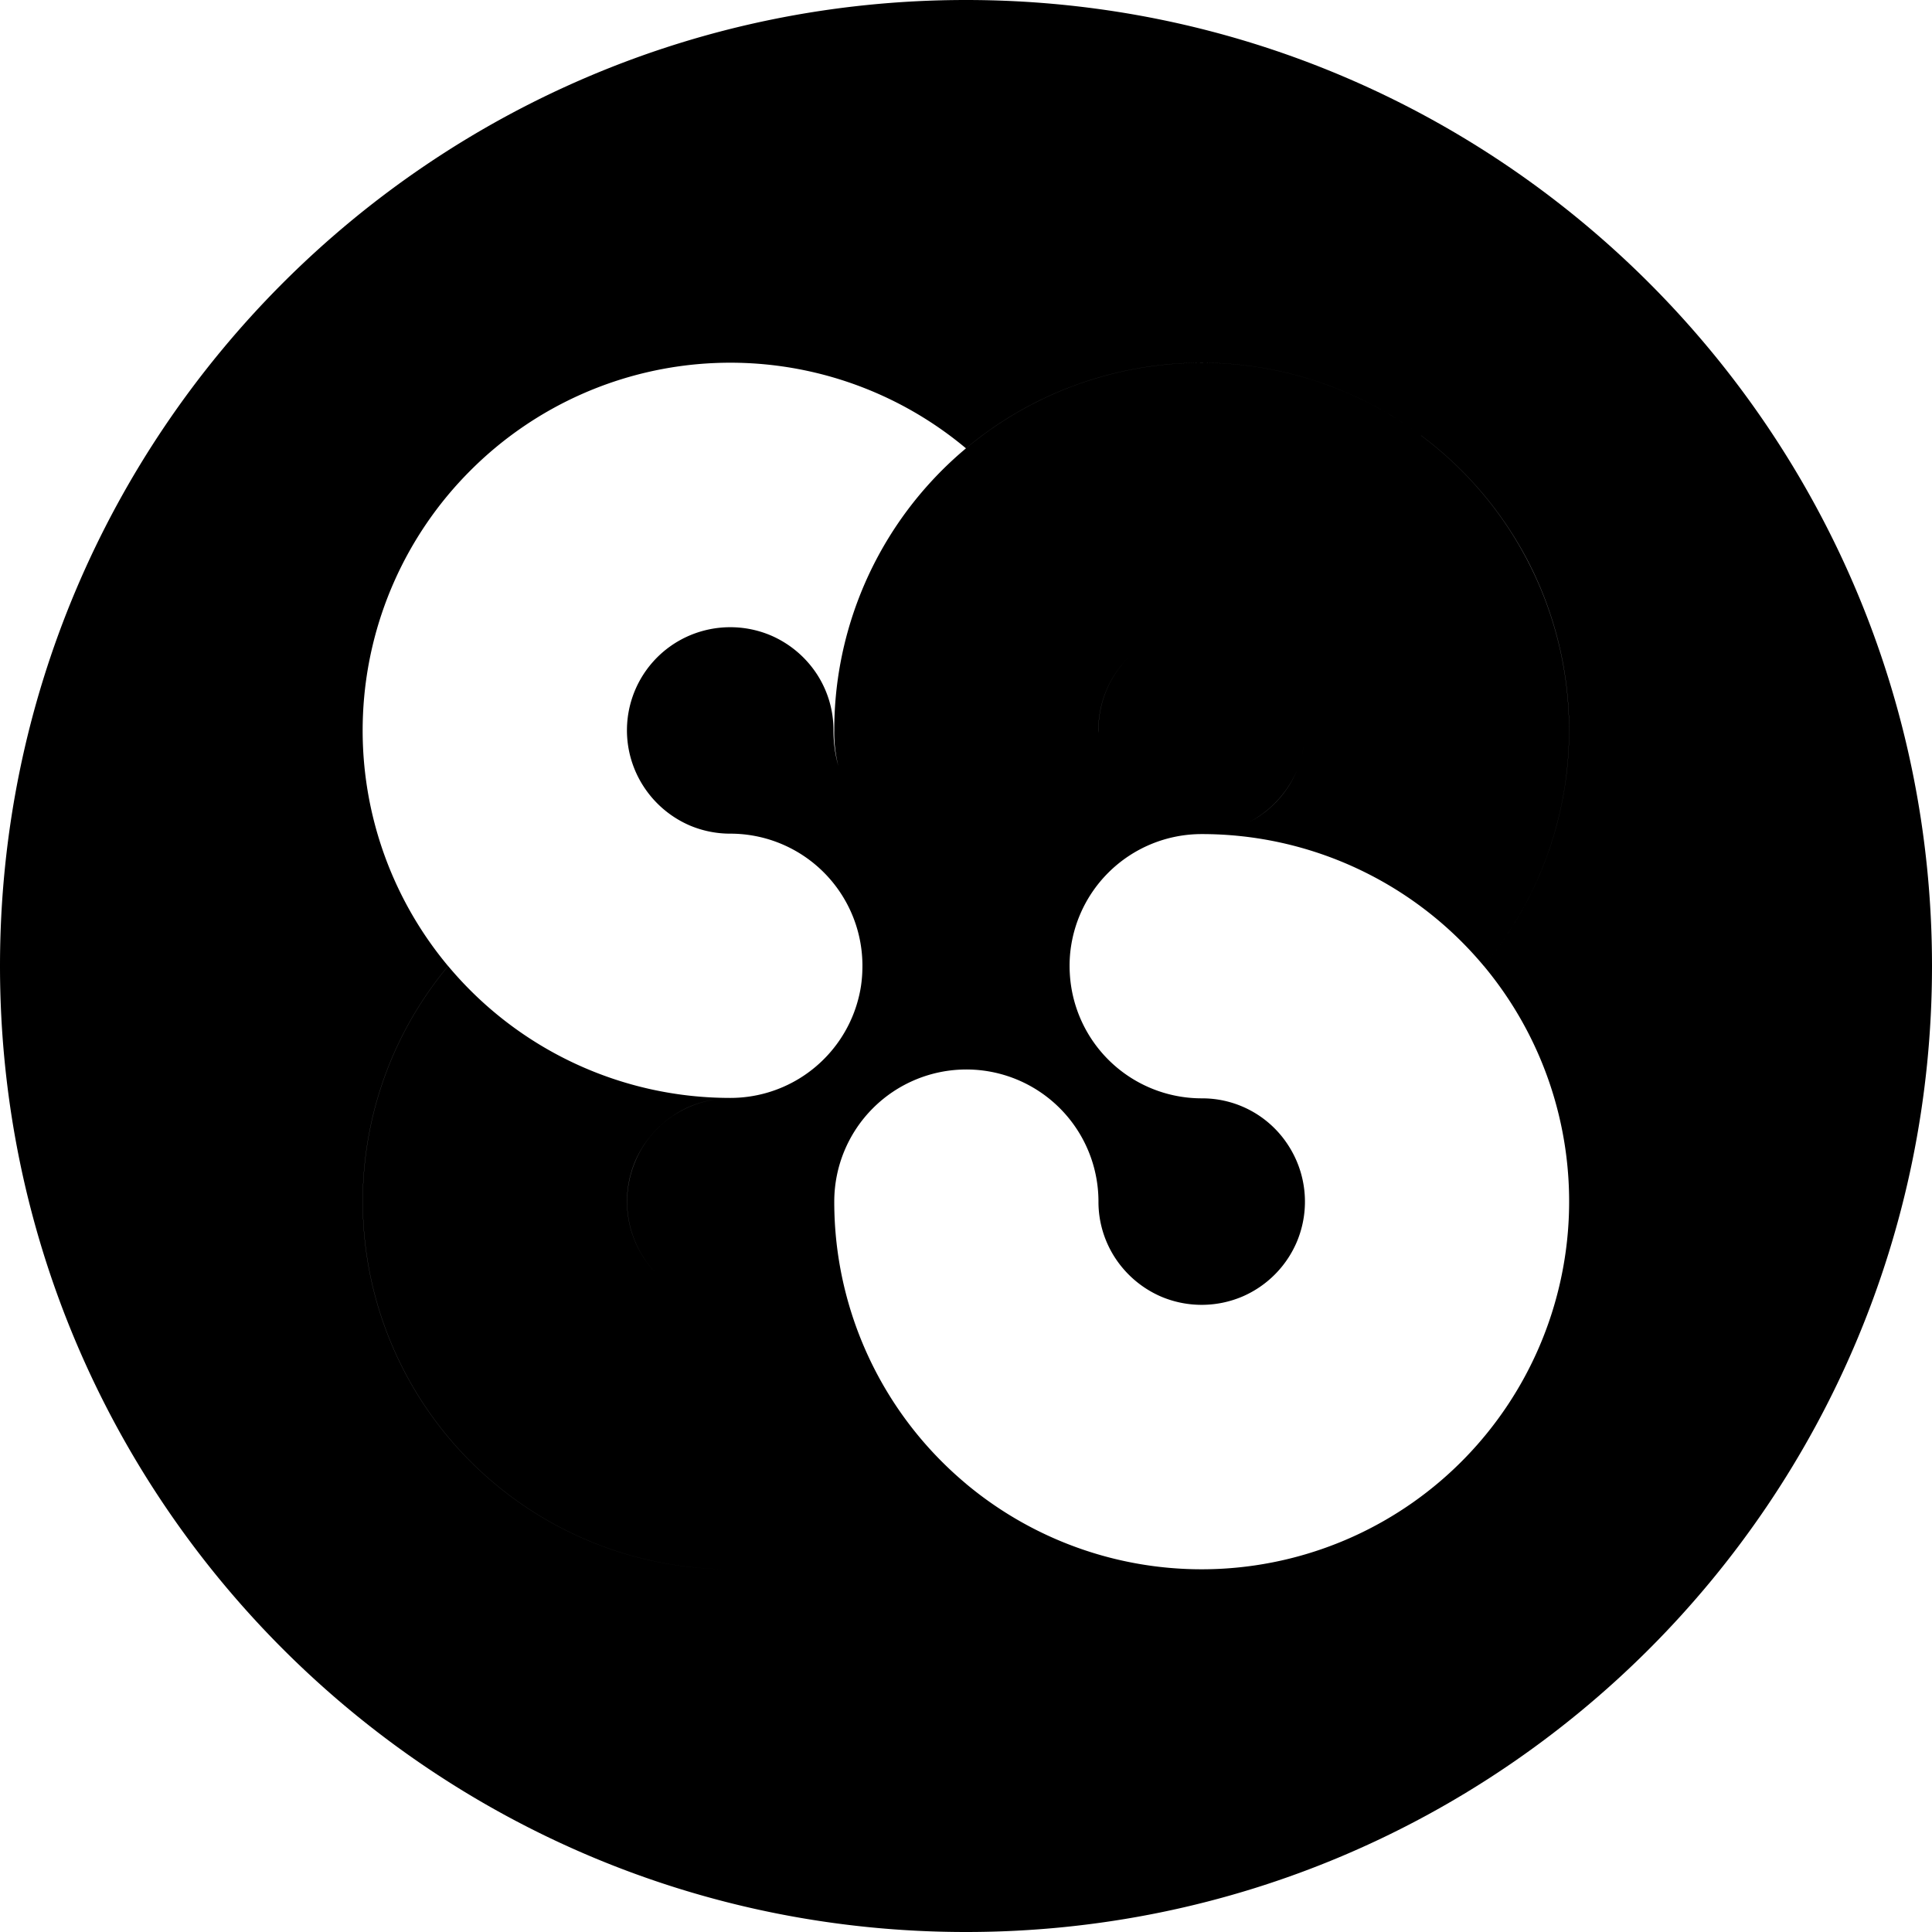 <svg width="64" height="64" viewBox="0 0 128 128" xmlns="http://www.w3.org/2000/svg"><path d="M64.14 57.144a8.752 8.752 0 0 0 8.636-8.752 6.792 6.792 0 0 1 3.024-5.68 6.82 6.82 0 0 1 9.908 2.56 6.904 6.904 0 0 1 .212 5.78 6.904 6.904 0 0 1-4.268 3.876 6.84 6.84 0 0 1-2.04.304 8.752 8.752 0 0 0-8.732 9.304 8.752 8.752 0 0 0 8.736 8.232 6.776 6.776 0 0 1 5.676 3.024 6.856 6.856 0 0 1 .648 6.432 6.872 6.872 0 0 1-3.62 3.672 6.892 6.892 0 0 1-5.364.02 6.908 6.908 0 0 1-3.016-2.488 6.784 6.784 0 0 1-1.164-3.82 8.752 8.752 0 0 0-8.8-8.752 8.749 8.749 0 0 0-8.752 8.752 6.8 6.8 0 0 1-3.024 5.68 6.824 6.824 0 0 1-8.736-.924v-.008a6.84 6.84 0 0 1 4.92-11.588 8.752 8.752 0 0 0 8.72-9.56 8.752 8.752 0 0 0-8.72-7.976 6.88 6.88 0 0 1-2.66-.532 6.904 6.904 0 0 1-3.016-2.492 6.828 6.828 0 0 1 3.016-10.12 6.892 6.892 0 0 1 5.32 0 6.9 6.9 0 0 1 3.016 2.484 6.772 6.772 0 0 1 1.16 3.82 8.752 8.752 0 0 0 8.92 8.752zM64 29.704a24.324 24.324 0 0 0-32.832 1.468 24.344 24.344 0 0 0-1.48 32.832 24.348 24.348 0 0 0 1.172 32.508A24.34 24.34 0 0 0 63.996 98.3a24.336 24.336 0 0 0 33.08-1.72 24.376 24.376 0 0 0 1.228-32.588 24.372 24.372 0 0 0 2.976-26.72 24.412 24.412 0 0 0-7.12-8.412l-.02-.012A24.34 24.34 0 0 0 64 29.7zM64 128C28.652 128 0 99.348 0 64S28.652 0 64 0s64 28.652 64 64-28.652 64-64 64zm-6.9-64.788a8.752 8.752 0 0 1-8.716 9.56 6.76 6.76 0 0 0-3.816 1.16 6.904 6.904 0 0 0-2.488 3.016 6.84 6.84 0 0 0 1.384 7.408v.008a6.824 6.824 0 0 0 8.736.92 6.8 6.8 0 0 0 3.02-5.68 8.752 8.752 0 0 1 8.804-8.748 8.754 8.754 0 0 0-8.752 8.752A24.336 24.336 0 0 0 64 98.3a24.34 24.34 0 0 1-33.136-1.788 24.348 24.348 0 0 1-1.172-32.508 24.344 24.344 0 0 0 18.696 8.736 8.752 8.752 0 0 0 8.72-9.528zm41.2.78a24.324 24.324 0 0 0-18.684-8.732 8.752 8.752 0 0 0-8.756 8.728c0-4.836 3.92-8.756 8.752-8.756a6.84 6.84 0 0 0 6.308-4.18 6.884 6.884 0 0 0-.216-5.776 6.82 6.82 0 0 0-9.908-2.56 6.792 6.792 0 0 0-3.024 5.68 8.752 8.752 0 1 1-17.5-.004A24.34 24.34 0 0 1 94.14 28.848l.016.012a24.36 24.36 0 0 1 4.148 35.132z"/></svg>